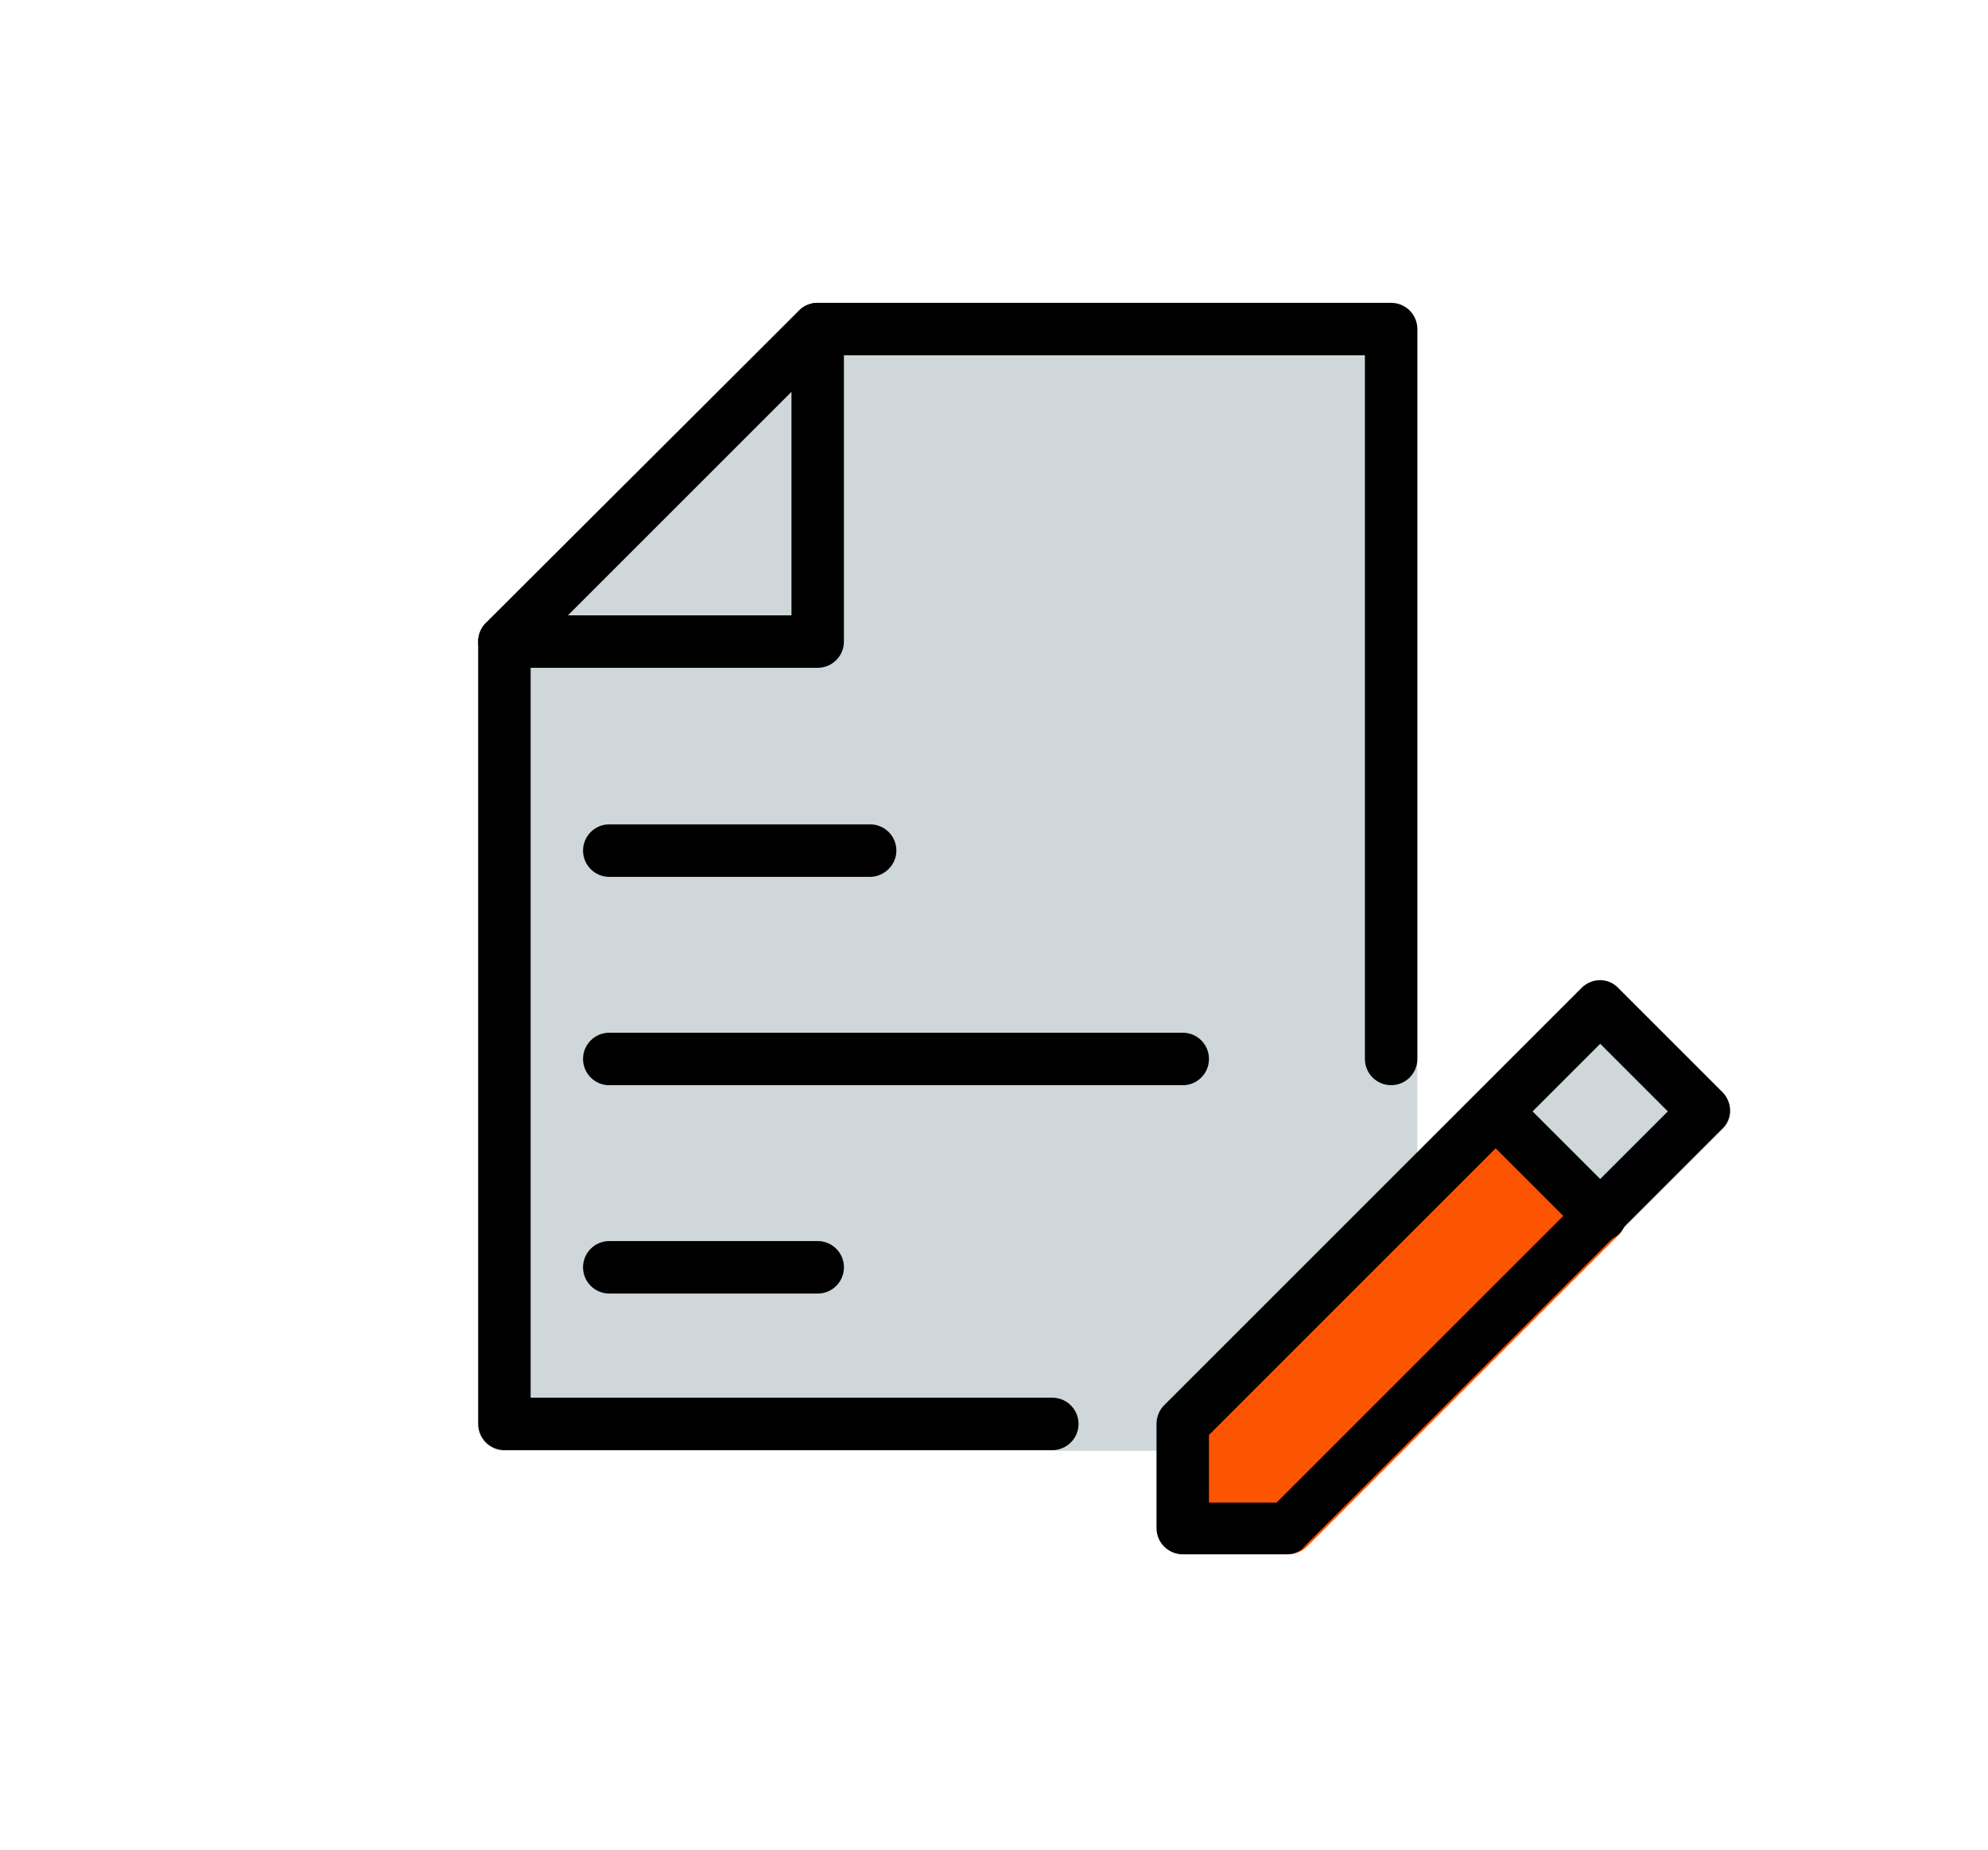 <?xml version="1.0" encoding="UTF-8"?> <!-- Generator: Adobe Illustrator 24.2.0, SVG Export Plug-In . SVG Version: 6.00 Build 0) --> <svg xmlns="http://www.w3.org/2000/svg" xmlns:xlink="http://www.w3.org/1999/xlink" id="Layer_1" x="0px" y="0px" viewBox="0 0 288.1 268.2" style="enable-background:new 0 0 288.1 268.2;" xml:space="preserve"> <style type="text/css"> .st0{fill:#F6F6F6;} .st1{fill:#D0D0D0;} .st2{fill:#C8CDD4;} .st3{fill:#8591A2;} .st4{fill:#E8ECEE;} .st5{fill:#CC8C5E;} .st6{fill:#F2C096;} .st7{fill:#A0ABB9;} .st8{fill:#FFFFFF;} .st9{fill:#469B64;} .st10{fill:#5ECC77;} .st11{fill:#33786E;} .st12{fill:#E04A3F;} .st13{fill:#EC5F40;} .st14{fill:#B32544;} .st15{fill:#F1A148;} .st16{fill:#F8D749;} .st17{fill:#EF8643;} .st18{fill:#C1832D;} .st19{fill:#222937;} .st20{fill:#57ACF7;} .st21{fill:#2D4360;} .st22{fill:#E9C347;} .st23{opacity:0.15;} .st24{fill:#FC5400;} .st25{fill:#D0D7DA;} .st26{fill:#F9F9F9;} .st27{fill:#495A63;} .st28{fill:#93A3AC;} .st29{fill:#F9DF8E;} </style> <path class="st25" d="M201.6,43.9h-83.1c-2.1,0-3.8,1.7-3.8,3.8v41.6H73.1c-2.1,0-3.8,1.7-3.8,3.8v113.4c0,2.1,1.7,3.8,3.8,3.8 h128.5c2.1,0,3.8-1.7,3.8-3.8V47.7C205.4,45.6,203.7,43.9,201.6,43.9z"></path> <path class="st25" d="M119.9,44.2c-1.4-0.6-3-0.3-4.1,0.8L70.5,90.4c-1.5,1.5-1.5,3.9,0,5.3c0.7,0.7,1.7,1.1,2.7,1.1h45.3 c2.1,0,3.8-1.7,3.8-3.8V47.7C122.3,46.2,121.4,44.8,119.9,44.2z"></path> <g> <path class="st28" d="M126.1,127.1H88.3c-2.1,0-3.8-1.7-3.8-3.8s1.7-3.8,3.8-3.8h37.8c2.1,0,3.8,1.7,3.8,3.8 S128.1,127.1,126.1,127.1z"></path> <path class="st28" d="M171.4,157.3H88.3c-2.1,0-3.8-1.7-3.8-3.8c0-2.1,1.7-3.8,3.8-3.8h83.1c2.1,0,3.8,1.7,3.8,3.8 C175.2,155.6,173.5,157.3,171.4,157.3z"></path> <path class="st28" d="M118.5,187.5H88.3c-2.1,0-3.8-1.7-3.8-3.8s1.7-3.8,3.8-3.8h30.2c2.1,0,3.8,1.7,3.8,3.8 C122.3,185.8,120.6,187.5,118.5,187.5z"></path> </g> <path class="st24" d="M234.6,173.5l-15.1-15.1c-1.5-1.5-3.9-1.5-5.3,0l-45.3,45.3c-0.7,0.7-1.1,1.7-1.1,2.7v15.1 c0,2.1,1.7,3.8,3.8,3.8h15.1c1,0,2-0.4,2.7-1.1l45.3-45.3C236,177.4,236,175,234.6,173.5C234.6,173.5,234.6,173.5,234.6,173.5z"></path> <path class="st25" d="M249.7,158.4l-15.1-15.1c-1.5-1.5-3.9-1.5-5.3,0l-15.1,15.1c-1.5,1.5-1.5,3.9,0,5.3l15.1,15.1 c1.5,1.5,3.9,1.5,5.3,0l15.1-15.1C251.1,162.3,251.1,159.9,249.7,158.4z"></path> <path d="M186.5,225.3h-15.1c-2.1,0-3.8-1.7-3.8-3.8v-15.1c0-1,0.4-2,1.1-2.7l60.5-60.5c1.5-1.5,3.9-1.5,5.3,0l15.1,15.1 c1.5,1.5,1.5,3.9,0,5.3l-60.5,60.5C188.5,224.9,187.5,225.3,186.5,225.3z M175.2,217.8h9.8l56.7-56.7l-9.8-9.8L175.2,208 L175.2,217.8L175.2,217.8z"></path> <path d="M231.9,180c-1,0-2-0.4-2.7-1.1l-15.1-15.1c-1.5-1.5-1.4-3.9,0.1-5.3c1.5-1.4,3.8-1.4,5.3,0l15.1,15.1c1.5,1.5,1.5,3.9,0,5.3 C233.8,179.6,232.9,180,231.9,180z"></path> <path d="M152.5,210.2H73.1c-2.1,0-3.8-1.7-3.8-3.8V93c0-1,0.4-2,1.1-2.7L115.8,45c0.7-0.7,1.7-1.1,2.7-1.1h83.1 c2.1,0,3.8,1.7,3.8,3.8v105.8c0,2.1-1.7,3.8-3.8,3.8s-3.8-1.7-3.8-3.8v-102h-77.8L76.9,94.6v108h75.6c2.1,0,3.8,1.7,3.8,3.8 C156.3,208.5,154.6,210.2,152.5,210.2z"></path> <path d="M118.5,96.8H73.1c-2.1,0-3.8-1.7-3.8-3.8c0-2.1,1.7-3.8,3.8-3.8h41.6V47.7c0-2.1,1.7-3.8,3.8-3.8c2.1,0,3.8,1.7,3.8,3.8V93 C122.3,95.1,120.6,96.8,118.5,96.8z"></path> <path d="M126.1,127.1H88.3c-2.1,0-3.8-1.7-3.8-3.8s1.7-3.8,3.8-3.8h37.8c2.1,0,3.8,1.7,3.8,3.8S128.1,127.1,126.1,127.1z"></path> <path d="M171.4,157.3H88.3c-2.1,0-3.8-1.7-3.8-3.8c0-2.1,1.7-3.8,3.8-3.8h83.1c2.1,0,3.8,1.7,3.8,3.8 C175.2,155.6,173.5,157.3,171.4,157.3z"></path> <path d="M118.5,187.5H88.3c-2.1,0-3.8-1.7-3.8-3.8s1.7-3.8,3.8-3.8h30.2c2.1,0,3.8,1.7,3.8,3.8C122.3,185.8,120.6,187.5,118.5,187.5 z"></path> </svg> 